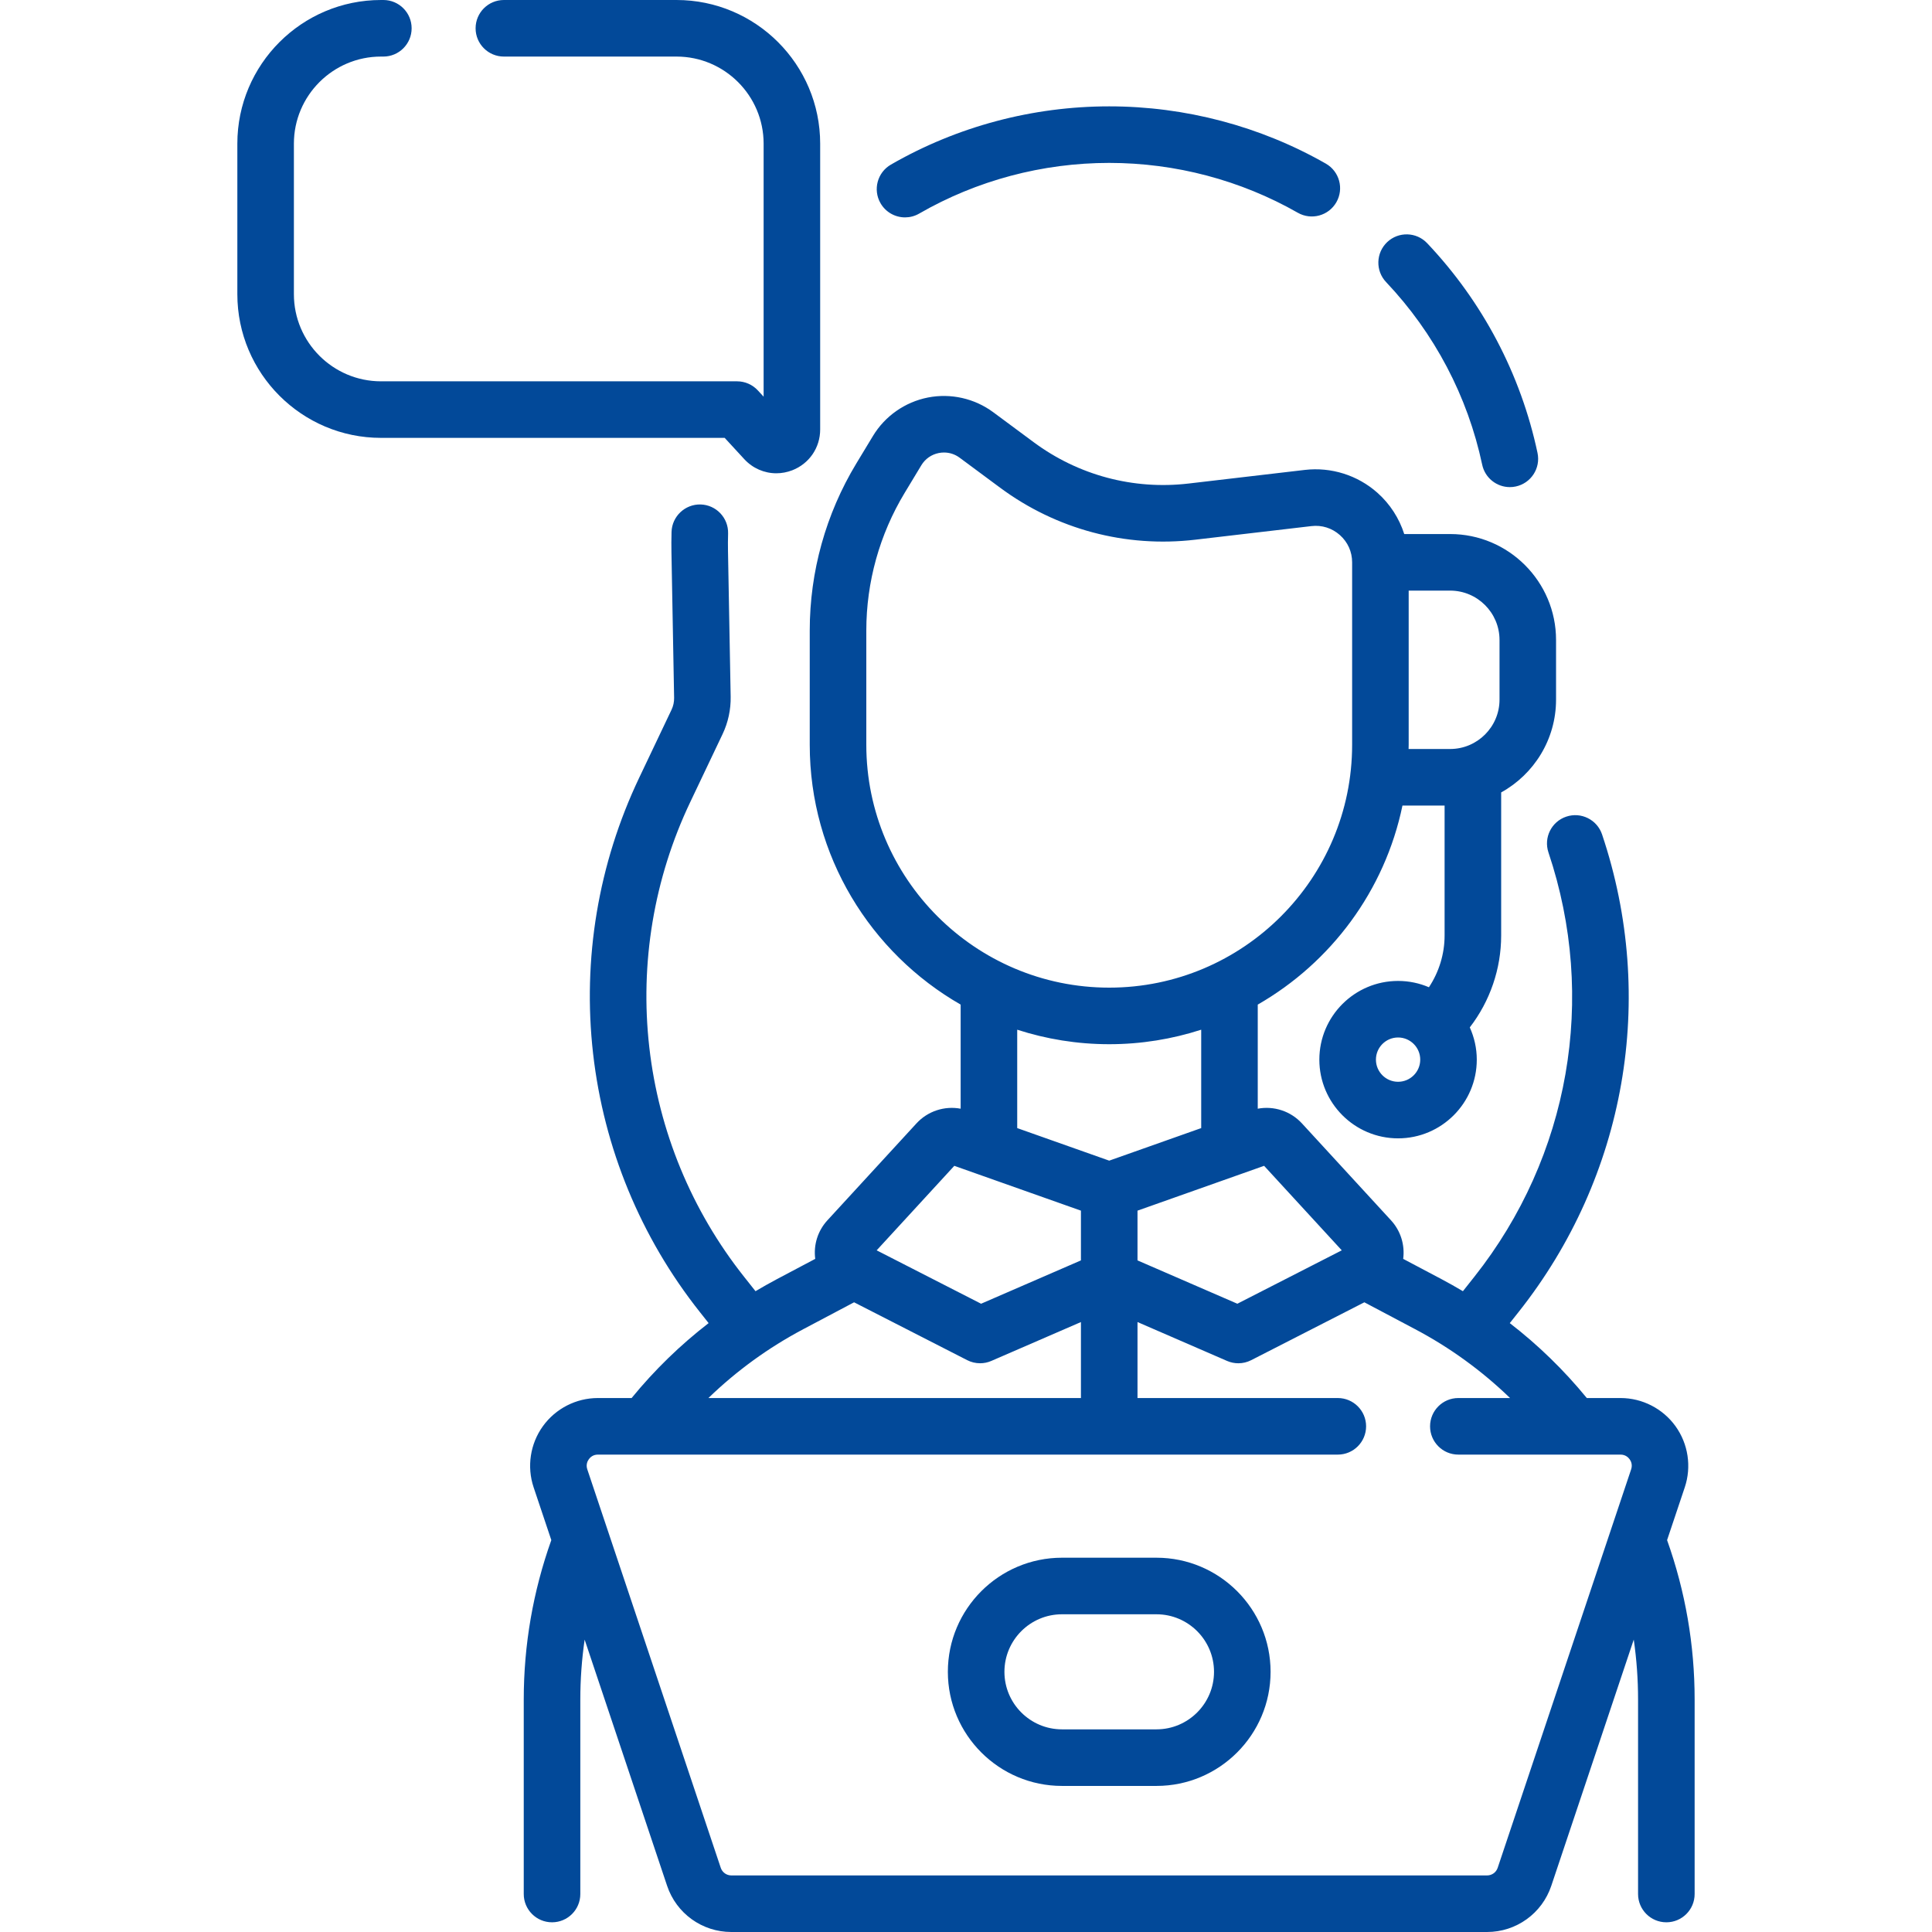 <svg width="100" height="100" viewBox="0 0 100 100" fill="none" xmlns="http://www.w3.org/2000/svg">
<g clip-path="url(#clip0)">
<path d="M76.718 24.053C76.864 24.741 77.472 25.213 78.149 25.213C78.249 25.213 78.351 25.203 78.454 25.181C79.245 25.013 79.75 24.236 79.582 23.445C78.719 19.378 76.744 15.623 73.87 12.588C73.314 12.001 72.388 11.976 71.801 12.531C71.214 13.087 71.188 14.014 71.744 14.601C74.247 17.245 75.967 20.513 76.718 24.053Z" fill="#024999"/>
<path d="M46.845 11.252C47.093 11.252 47.345 11.189 47.575 11.056C50.553 9.339 53.955 8.432 57.413 8.432C60.84 8.432 64.215 9.324 67.174 11.012C67.877 11.413 68.771 11.168 69.171 10.466C69.572 9.764 69.327 8.87 68.625 8.469C65.225 6.53 61.348 5.505 57.413 5.505C53.443 5.505 49.535 6.547 46.113 8.52C45.413 8.924 45.172 9.819 45.576 10.519C45.847 10.989 46.339 11.252 46.845 11.252Z" fill="#024999"/>
<path d="M86.288 79.716L87.204 76.982C87.561 75.916 87.382 74.734 86.725 73.821C86.068 72.908 85.004 72.362 83.879 72.362H82.133C80.945 70.911 79.612 69.616 78.146 68.484L78.607 67.903C84.156 60.899 85.769 51.661 82.923 43.191C82.666 42.424 81.835 42.012 81.07 42.269C80.303 42.526 79.891 43.356 80.148 44.123C82.677 51.651 81.243 59.861 76.312 66.085L75.72 66.832C75.358 66.616 74.99 66.409 74.615 66.21L72.629 65.159C72.722 64.429 72.498 63.708 71.996 63.161L67.389 58.148C66.802 57.509 65.936 57.23 65.101 57.386V51.998C68.889 49.824 71.679 46.101 72.591 41.696H74.772V48.419C74.772 49.376 74.485 50.308 73.961 51.1C73.47 50.89 72.93 50.773 72.364 50.773C70.117 50.773 68.289 52.6 68.289 54.847C68.289 57.093 70.117 58.921 72.364 58.921C74.61 58.921 76.438 57.094 76.438 54.847C76.438 54.252 76.306 53.688 76.076 53.178C77.125 51.819 77.7 50.142 77.7 48.419V41.016C79.392 40.081 80.541 38.279 80.541 36.212V33.126C80.541 30.102 78.082 27.642 75.058 27.642H72.683C72.423 26.828 71.949 26.088 71.298 25.509C70.272 24.596 68.902 24.164 67.537 24.323L61.524 25.027C58.665 25.362 55.816 24.602 53.503 22.888L51.413 21.339C50.444 20.621 49.209 20.342 48.026 20.576C46.842 20.81 45.805 21.536 45.182 22.569L44.319 23.996C42.744 26.603 41.912 29.591 41.912 32.637V38.548C41.912 44.298 45.061 49.323 49.723 51.998V57.386C48.888 57.23 48.022 57.509 47.435 58.148L42.828 63.162C42.327 63.708 42.102 64.429 42.196 65.159L40.21 66.21C39.835 66.409 39.467 66.617 39.105 66.832L38.513 66.085C35.796 62.657 34.1 58.547 33.607 54.201C33.114 49.855 33.846 45.47 35.725 41.52L37.403 37.992C37.687 37.394 37.831 36.727 37.819 36.065L37.681 28.528C37.675 28.24 37.677 27.941 37.686 27.614C37.708 26.805 37.07 26.133 36.262 26.111C35.459 26.091 34.781 26.727 34.759 27.535C34.749 27.907 34.748 28.249 34.754 28.582L34.892 36.119C34.896 36.331 34.85 36.544 34.759 36.735L33.081 40.263C30.967 44.707 30.143 49.641 30.698 54.532C31.253 59.422 33.162 64.046 36.218 67.903L36.678 68.484C35.212 69.616 33.879 70.911 32.692 72.362H30.945C29.82 72.362 28.756 72.908 28.099 73.821C27.442 74.734 27.263 75.916 27.62 76.983L28.536 79.716C27.589 82.373 27.109 85.146 27.109 87.967V98.034C27.109 98.843 27.765 99.498 28.573 99.498C29.382 99.498 30.037 98.843 30.037 98.034V87.967C30.037 86.924 30.113 85.89 30.261 84.867L34.529 97.608C35.008 99.039 36.344 100 37.853 100H76.97C78.479 100 79.816 99.039 80.295 97.608L84.563 84.865C84.711 85.889 84.786 86.924 84.786 87.967V98.034C84.786 98.843 85.442 99.498 86.25 99.498C87.059 99.498 87.714 98.843 87.714 98.034V87.967C87.715 85.146 87.235 82.373 86.288 79.716ZM69.45 64.717L64.045 67.481L58.877 65.238V62.663L65.43 60.343L69.45 64.717ZM72.364 55.993C71.732 55.993 71.218 55.479 71.218 54.846C71.218 54.214 71.732 53.7 72.364 53.7C72.996 53.7 73.511 54.214 73.511 54.846C73.511 55.479 72.996 55.993 72.364 55.993ZM77.615 33.126V36.212C77.615 37.621 76.468 38.768 75.058 38.768H72.908C72.909 38.694 72.913 38.621 72.913 38.547V30.57H75.059C76.468 30.57 77.615 31.716 77.615 33.126ZM44.84 38.547V32.637C44.84 30.125 45.527 27.66 46.826 25.51L47.688 24.082C47.89 23.749 48.211 23.524 48.593 23.448C48.683 23.43 48.773 23.422 48.863 23.422C49.152 23.422 49.432 23.514 49.671 23.691L51.761 25.24C54.674 27.399 58.263 28.357 61.865 27.935L67.878 27.231C68.421 27.167 68.944 27.333 69.353 27.696C69.761 28.059 69.986 28.56 69.986 29.106V38.548C69.986 45.48 64.346 51.12 57.413 51.12C50.48 51.12 44.84 45.48 44.84 38.547ZM57.413 54.048C59.074 54.048 60.673 53.782 62.174 53.297V58.39L57.413 60.075L52.651 58.39V53.297C54.153 53.782 55.752 54.048 57.413 54.048ZM49.395 60.343L55.949 62.663V65.238L50.781 67.481L45.376 64.717L49.395 60.343ZM41.58 68.797L44.207 67.407L50.063 70.402C50.272 70.509 50.501 70.562 50.73 70.562C50.928 70.562 51.126 70.522 51.312 70.441L55.949 68.429V72.362H36.667C38.123 70.953 39.766 69.758 41.58 68.797ZM77.52 96.677C77.441 96.914 77.22 97.072 76.971 97.072H37.855C37.605 97.072 37.385 96.914 37.306 96.677L30.398 76.052C30.316 75.808 30.412 75.621 30.477 75.531C30.541 75.441 30.688 75.29 30.946 75.29H69.245C70.053 75.29 70.709 74.635 70.709 73.826C70.709 73.018 70.053 72.362 69.245 72.362H58.877V68.429L63.513 70.442C63.699 70.522 63.898 70.563 64.096 70.563C64.325 70.563 64.554 70.509 64.762 70.402L70.619 67.407L73.245 68.797C75.06 69.758 76.703 70.953 78.16 72.362H75.483C74.675 72.362 74.02 73.018 74.02 73.826C74.02 74.635 74.675 75.29 75.483 75.29H83.879C84.137 75.29 84.284 75.441 84.349 75.531C84.414 75.62 84.51 75.808 84.428 76.052L77.52 96.677Z" fill="#024999"/>
<path d="M59.859 80.627H54.967C51.71 80.627 49.061 83.277 49.061 86.533C49.061 89.789 51.71 92.439 54.967 92.439H59.859C63.116 92.439 65.765 89.789 65.765 86.533C65.765 83.277 63.116 80.627 59.859 80.627ZM59.859 89.511H54.967C53.325 89.511 51.989 88.175 51.989 86.533C51.989 84.891 53.325 83.555 54.967 83.555H59.859C61.501 83.555 62.837 84.891 62.837 86.533C62.837 88.175 61.501 89.511 59.859 89.511Z" fill="#024999"/>
<path d="M38.523 23.765C38.963 24.242 39.564 24.497 40.182 24.497C40.46 24.497 40.741 24.445 41.012 24.34C41.887 23.998 42.452 23.17 42.452 22.231V7.436C42.452 3.336 39.117 0 35.016 0H26.081C25.272 0 24.617 0.655 24.617 1.464C24.617 2.272 25.272 2.928 26.081 2.928H35.016C37.502 2.928 39.525 4.95 39.525 7.436V20.532L39.227 20.209C38.95 19.908 38.559 19.737 38.15 19.737H19.721C17.235 19.737 15.212 17.714 15.212 15.228V7.436C15.212 4.95 17.235 2.928 19.721 2.928H19.843C20.651 2.928 21.306 2.272 21.306 1.464C21.306 0.655 20.651 0 19.843 0H19.721C15.621 0 12.285 3.336 12.285 7.436V15.228C12.285 19.328 15.62 22.664 19.721 22.664H37.509L38.523 23.765Z" fill="#024999"/>
</g>
<defs>
<clipPath id="clip0">
<rect width="100" height="100" fill="white"/>
</clipPath>
</defs>
</svg>
